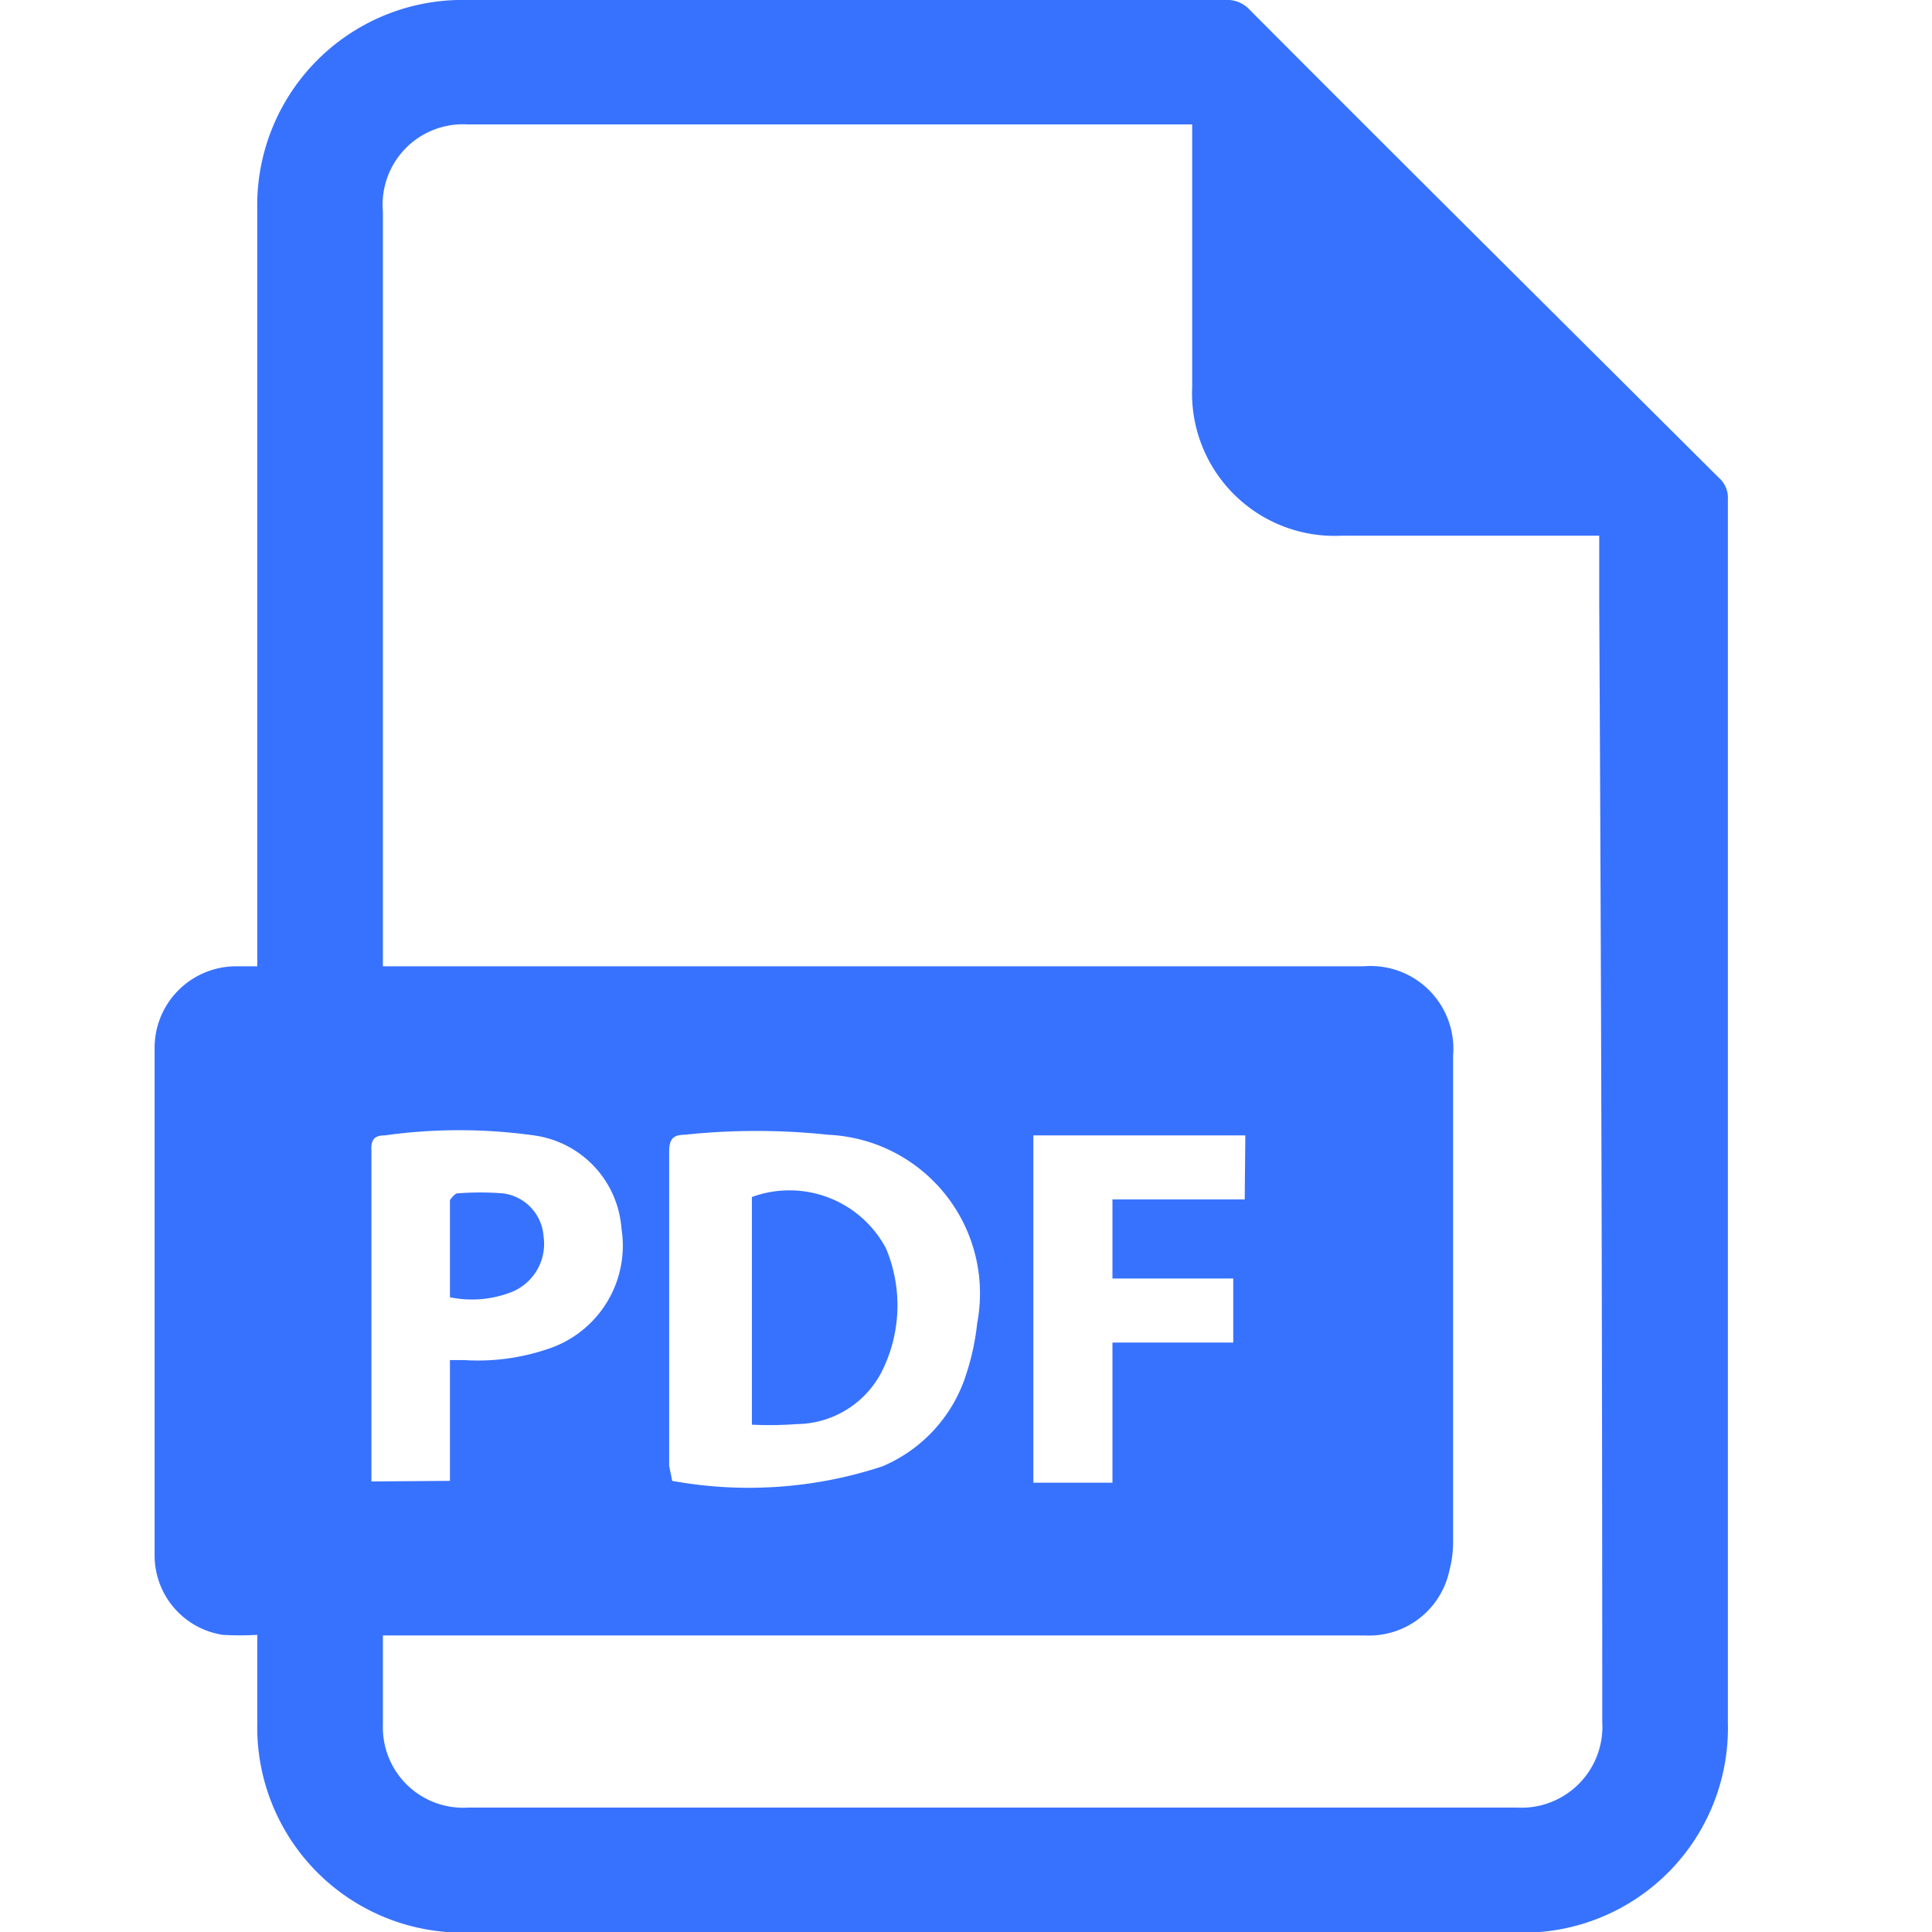 <svg id="Capa_1" data-name="Capa 1" xmlns="http://www.w3.org/2000/svg" viewBox="0 0 31.99 31.99">
    <defs>
        <style>.cls-1{fill:#3772ff;}</style>
    </defs>
    <title>pdf-positivo</title>
    <path class="cls-1" d="M4.26,27.07a4.93,4.93,0,0,1-.57,0,1.33,1.33,0,0,1-1.13-1.31q0-4.18,0-8.39A1.35,1.35,0,0,1,3.91,16h.35V3.48A3.4,3.4,0,0,1,7.75,0H20.29a.5.5,0,0,1,.4.16c2.58,2.59,5.18,5.17,7.77,7.75a.44.44,0,0,1,.15.36q0,10.12,0,20.25A3.39,3.39,0,0,1,25.13,32H7.71a3.4,3.4,0,0,1-3.45-3.47ZM26.48,8.87H22.22a2.36,2.36,0,0,1-2.48-2.46V2.06h-12A1.33,1.33,0,0,0,6.34,3.5V16H22.58a1.37,1.37,0,0,1,1.48,1.48v8.1A1.84,1.84,0,0,1,24,26a1.36,1.36,0,0,1-1.4,1.08H6.34c0,.51,0,1,0,1.48a1.33,1.33,0,0,0,1.41,1.37H25.12a1.34,1.34,0,0,0,1.41-1.42q0-9.25-.05-18.51ZM11.13,24.52a7.07,7.07,0,0,0,3.48-.24A2.46,2.46,0,0,0,16,22.75a4.06,4.06,0,0,0,.18-.84,2.63,2.63,0,0,0-2.46-3.12,11.23,11.23,0,0,0-2.39,0c-.19,0-.25.08-.25.28,0,1.73,0,3.46,0,5.2Zm-3.68,0v-2h.23a3.6,3.6,0,0,0,1.38-.18,1.8,1.8,0,0,0,1.23-2,1.68,1.68,0,0,0-1.45-1.54,8.89,8.89,0,0,0-2.47,0c-.18,0-.23.08-.22.26v5.26c0,.07,0,.13,0,.21ZM20.62,18.8H17.11v5.75h1.31V22.23h2V21.17h-2V19.86h2.19Z"/>
    <path class="cls-1" d="M12.45,23.59V19.82a1.81,1.81,0,0,1,2.22.85,2.44,2.44,0,0,1-.09,2.08,1.6,1.6,0,0,1-1.39.83A6,6,0,0,1,12.45,23.59Z"/>
    <path class="cls-1" d="M7.45,21.48V19.87s.08-.11.12-.11a4.82,4.82,0,0,1,.76,0,.77.77,0,0,1,.67.71.86.86,0,0,1-.52.92A1.8,1.8,0,0,1,7.45,21.48Z"/>
</svg>